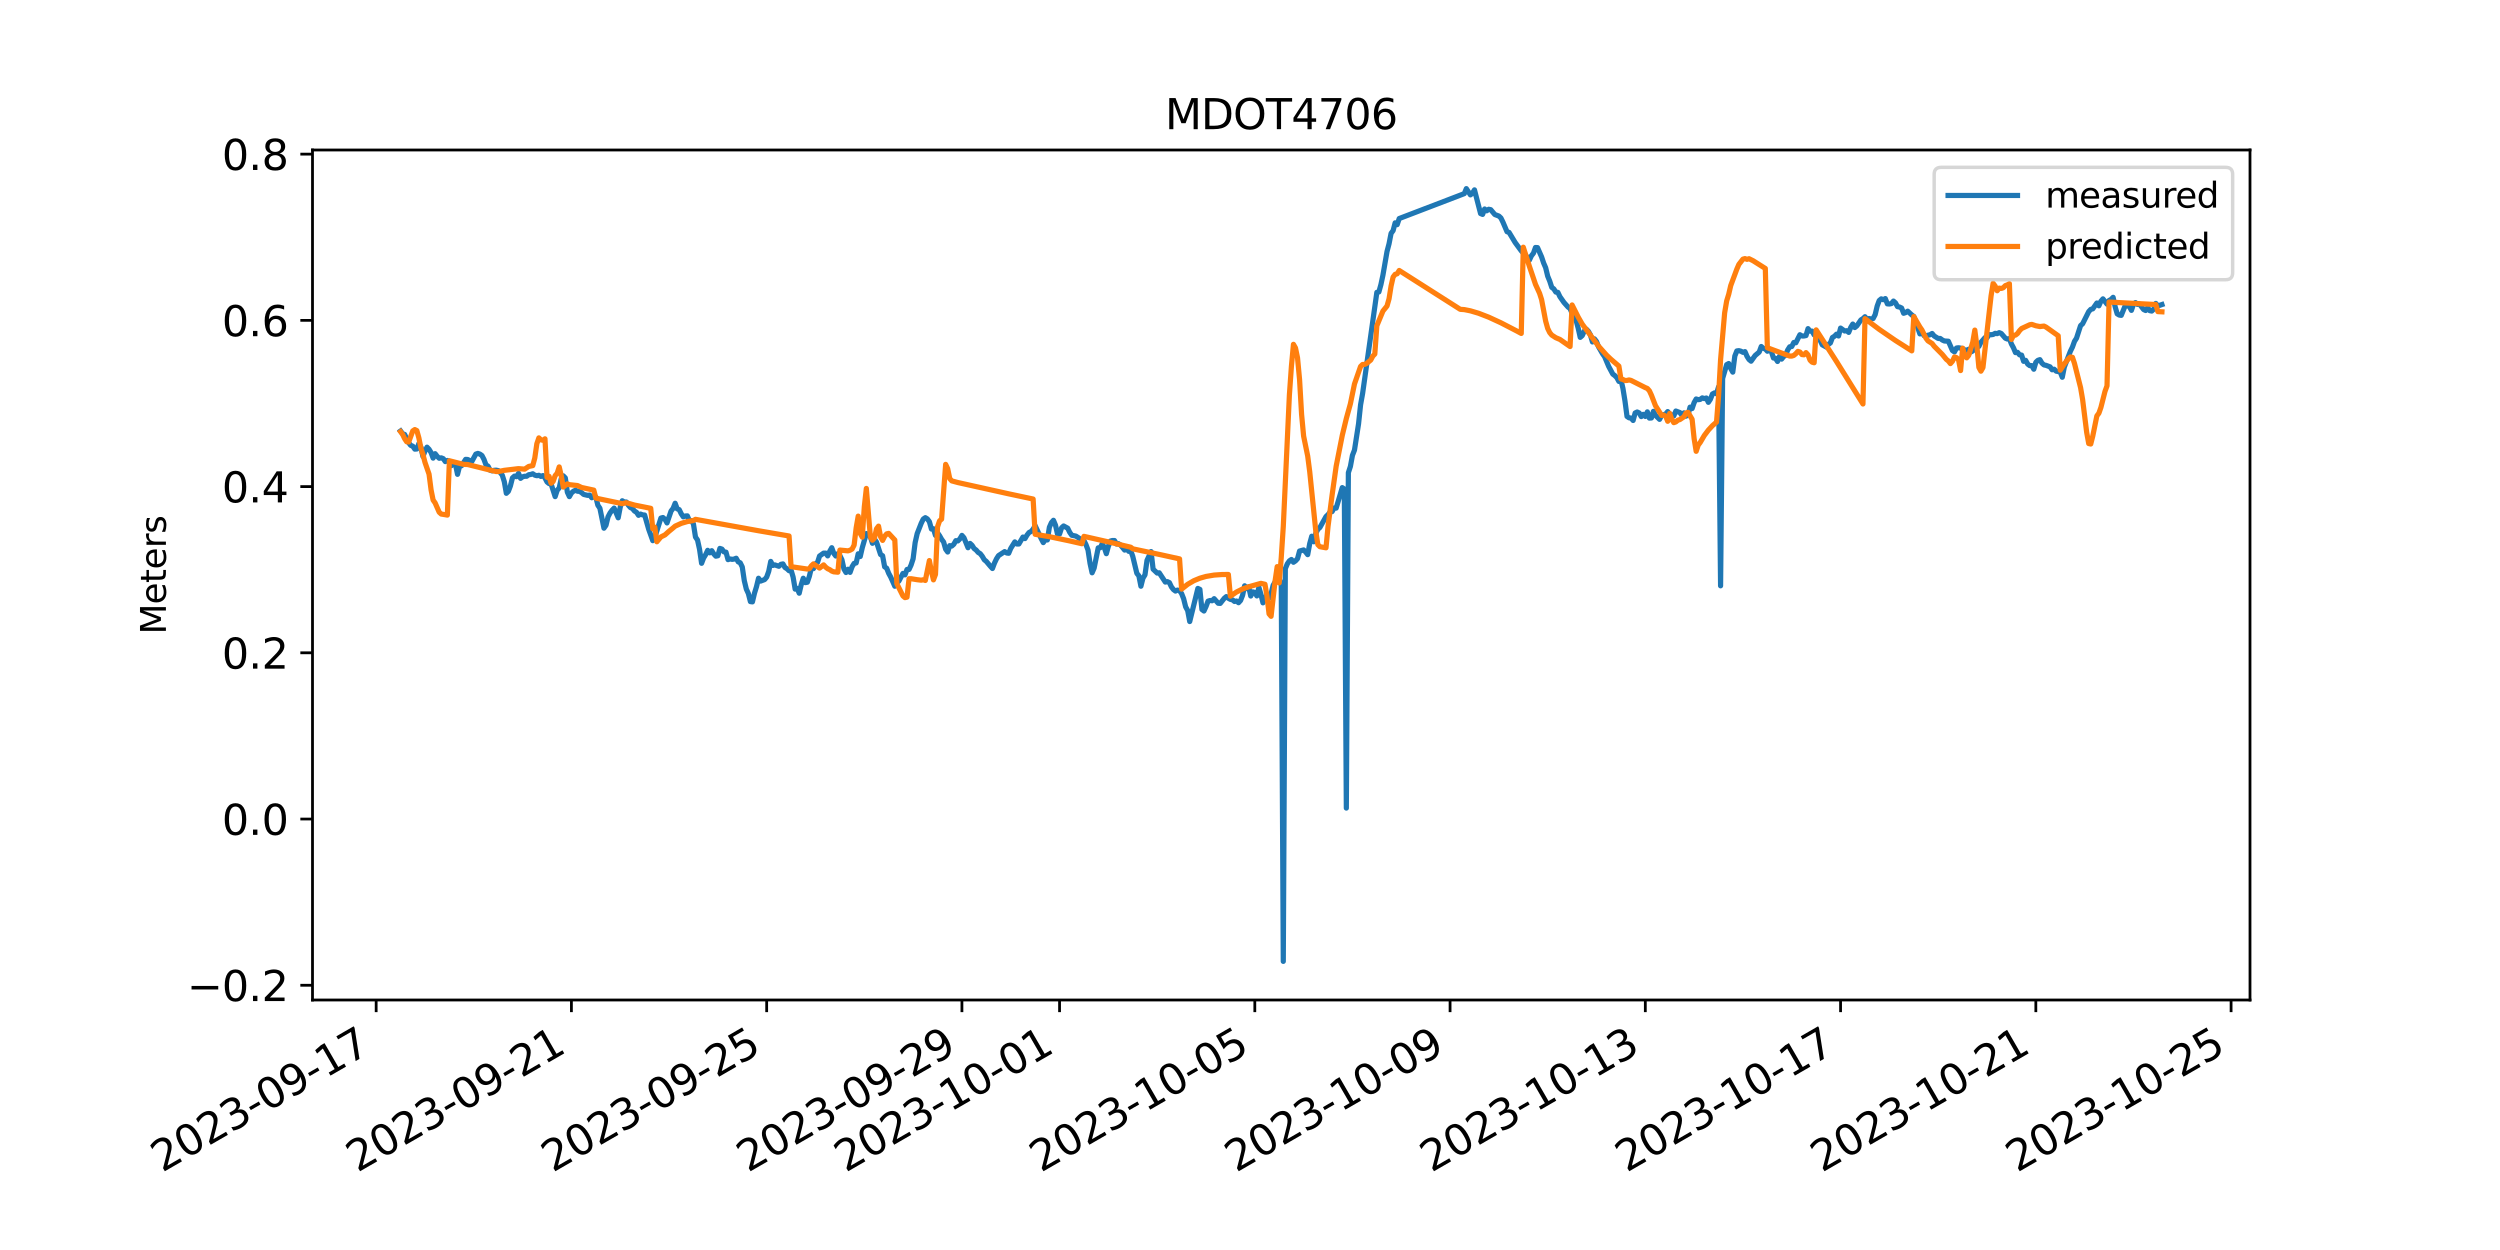 <?xml version="1.0" encoding="utf-8" standalone="no"?>
<!DOCTYPE svg PUBLIC "-//W3C//DTD SVG 1.1//EN"
  "http://www.w3.org/Graphics/SVG/1.1/DTD/svg11.dtd">
<svg xmlns:xlink="http://www.w3.org/1999/xlink" width="720pt" height="360pt" viewBox="0 0 720 360" xmlns="http://www.w3.org/2000/svg" version="1.1">
 <defs>
  <style type="text/css">*{stroke-linejoin: round; stroke-linecap: butt}</style>
 </defs>
 <g id="figure_1">
  <g id="patch_1">
   <path d="M 0 360 
L 720 360 
L 720 0 
L 0 0 
z
" style="fill: #ffffff"/>
  </g>
  <g id="axes_1">
   <g id="patch_2">
    <path d="M 90 288 
L 648 288 
L 648 43.2 
L 90 43.2 
z
" style="fill: #ffffff"/>
   </g>
   <g id="matplotlib.axis_1">
    <g id="xtick_1">
     <g id="line2d_1">
      <defs>
       <path id="m9608eb9ea2" d="M 0 0 
L 0 3.5 
" style="stroke: #000000; stroke-width: 0.8"/>
      </defs>
      <g>
       <use xlink:href="#m9608eb9ea2" x="108.334" y="288" style="stroke: #000000; stroke-width: 0.8"/>
      </g>
     </g>
     <g id="text_1">
      <!-- 2023-09-17 -->
      <g transform="translate(46.691 337.766) rotate(-30) scale(0.12 -0.12)">
       <defs>
        <path id="DejaVuSans-32" d="M 1228 531 
L 3431 531 
L 3431 0 
L 469 0 
L 469 531 
Q 828 903 1448 1529 
Q 2069 2156 2228 2338 
Q 2531 2678 2651 2914 
Q 2772 3150 2772 3378 
Q 2772 3750 2511 3984 
Q 2250 4219 1831 4219 
Q 1534 4219 1204 4116 
Q 875 4013 500 3803 
L 500 4441 
Q 881 4594 1212 4672 
Q 1544 4750 1819 4750 
Q 2544 4750 2975 4387 
Q 3406 4025 3406 3419 
Q 3406 3131 3298 2873 
Q 3191 2616 2906 2266 
Q 2828 2175 2409 1742 
Q 1991 1309 1228 531 
z
" transform="scale(0.016)"/>
        <path id="DejaVuSans-30" d="M 2034 4250 
Q 1547 4250 1301 3770 
Q 1056 3291 1056 2328 
Q 1056 1369 1301 889 
Q 1547 409 2034 409 
Q 2525 409 2770 889 
Q 3016 1369 3016 2328 
Q 3016 3291 2770 3770 
Q 2525 4250 2034 4250 
z
M 2034 4750 
Q 2819 4750 3233 4129 
Q 3647 3509 3647 2328 
Q 3647 1150 3233 529 
Q 2819 -91 2034 -91 
Q 1250 -91 836 529 
Q 422 1150 422 2328 
Q 422 3509 836 4129 
Q 1250 4750 2034 4750 
z
" transform="scale(0.016)"/>
        <path id="DejaVuSans-33" d="M 2597 2516 
Q 3050 2419 3304 2112 
Q 3559 1806 3559 1356 
Q 3559 666 3084 287 
Q 2609 -91 1734 -91 
Q 1441 -91 1130 -33 
Q 819 25 488 141 
L 488 750 
Q 750 597 1062 519 
Q 1375 441 1716 441 
Q 2309 441 2620 675 
Q 2931 909 2931 1356 
Q 2931 1769 2642 2001 
Q 2353 2234 1838 2234 
L 1294 2234 
L 1294 2753 
L 1863 2753 
Q 2328 2753 2575 2939 
Q 2822 3125 2822 3475 
Q 2822 3834 2567 4026 
Q 2313 4219 1838 4219 
Q 1578 4219 1281 4162 
Q 984 4106 628 3988 
L 628 4550 
Q 988 4650 1302 4700 
Q 1616 4750 1894 4750 
Q 2613 4750 3031 4423 
Q 3450 4097 3450 3541 
Q 3450 3153 3228 2886 
Q 3006 2619 2597 2516 
z
" transform="scale(0.016)"/>
        <path id="DejaVuSans-2d" d="M 313 2009 
L 1997 2009 
L 1997 1497 
L 313 1497 
L 313 2009 
z
" transform="scale(0.016)"/>
        <path id="DejaVuSans-39" d="M 703 97 
L 703 672 
Q 941 559 1184 500 
Q 1428 441 1663 441 
Q 2288 441 2617 861 
Q 2947 1281 2994 2138 
Q 2813 1869 2534 1725 
Q 2256 1581 1919 1581 
Q 1219 1581 811 2004 
Q 403 2428 403 3163 
Q 403 3881 828 4315 
Q 1253 4750 1959 4750 
Q 2769 4750 3195 4129 
Q 3622 3509 3622 2328 
Q 3622 1225 3098 567 
Q 2575 -91 1691 -91 
Q 1453 -91 1209 -44 
Q 966 3 703 97 
z
M 1959 2075 
Q 2384 2075 2632 2365 
Q 2881 2656 2881 3163 
Q 2881 3666 2632 3958 
Q 2384 4250 1959 4250 
Q 1534 4250 1286 3958 
Q 1038 3666 1038 3163 
Q 1038 2656 1286 2365 
Q 1534 2075 1959 2075 
z
" transform="scale(0.016)"/>
        <path id="DejaVuSans-31" d="M 794 531 
L 1825 531 
L 1825 4091 
L 703 3866 
L 703 4441 
L 1819 4666 
L 2450 4666 
L 2450 531 
L 3481 531 
L 3481 0 
L 794 0 
L 794 531 
z
" transform="scale(0.016)"/>
        <path id="DejaVuSans-37" d="M 525 4666 
L 3525 4666 
L 3525 4397 
L 1831 0 
L 1172 0 
L 2766 4134 
L 525 4134 
L 525 4666 
z
" transform="scale(0.016)"/>
       </defs>
       <use xlink:href="#DejaVuSans-32"/>
       <use xlink:href="#DejaVuSans-30" x="63.623"/>
       <use xlink:href="#DejaVuSans-32" x="127.246"/>
       <use xlink:href="#DejaVuSans-33" x="190.869"/>
       <use xlink:href="#DejaVuSans-2d" x="254.492"/>
       <use xlink:href="#DejaVuSans-30" x="290.576"/>
       <use xlink:href="#DejaVuSans-39" x="354.199"/>
       <use xlink:href="#DejaVuSans-2d" x="417.822"/>
       <use xlink:href="#DejaVuSans-31" x="453.906"/>
       <use xlink:href="#DejaVuSans-37" x="517.529"/>
      </g>
     </g>
    </g>
    <g id="xtick_2">
     <g id="line2d_2">
      <g>
       <use xlink:href="#m9608eb9ea2" x="164.568" y="288" style="stroke: #000000; stroke-width: 0.8"/>
      </g>
     </g>
     <g id="text_2">
      <!-- 2023-09-21 -->
      <g transform="translate(102.925 337.766) rotate(-30) scale(0.12 -0.12)">
       <use xlink:href="#DejaVuSans-32"/>
       <use xlink:href="#DejaVuSans-30" x="63.623"/>
       <use xlink:href="#DejaVuSans-32" x="127.246"/>
       <use xlink:href="#DejaVuSans-33" x="190.869"/>
       <use xlink:href="#DejaVuSans-2d" x="254.492"/>
       <use xlink:href="#DejaVuSans-30" x="290.576"/>
       <use xlink:href="#DejaVuSans-39" x="354.199"/>
       <use xlink:href="#DejaVuSans-2d" x="417.822"/>
       <use xlink:href="#DejaVuSans-32" x="453.906"/>
       <use xlink:href="#DejaVuSans-31" x="517.529"/>
      </g>
     </g>
    </g>
    <g id="xtick_3">
     <g id="line2d_3">
      <g>
       <use xlink:href="#m9608eb9ea2" x="220.801" y="288" style="stroke: #000000; stroke-width: 0.8"/>
      </g>
     </g>
     <g id="text_3">
      <!-- 2023-09-25 -->
      <g transform="translate(159.158 337.766) rotate(-30) scale(0.12 -0.12)">
       <defs>
        <path id="DejaVuSans-35" d="M 691 4666 
L 3169 4666 
L 3169 4134 
L 1269 4134 
L 1269 2991 
Q 1406 3038 1543 3061 
Q 1681 3084 1819 3084 
Q 2600 3084 3056 2656 
Q 3513 2228 3513 1497 
Q 3513 744 3044 326 
Q 2575 -91 1722 -91 
Q 1428 -91 1123 -41 
Q 819 9 494 109 
L 494 744 
Q 775 591 1075 516 
Q 1375 441 1709 441 
Q 2250 441 2565 725 
Q 2881 1009 2881 1497 
Q 2881 1984 2565 2268 
Q 2250 2553 1709 2553 
Q 1456 2553 1204 2497 
Q 953 2441 691 2322 
L 691 4666 
z
" transform="scale(0.016)"/>
       </defs>
       <use xlink:href="#DejaVuSans-32"/>
       <use xlink:href="#DejaVuSans-30" x="63.623"/>
       <use xlink:href="#DejaVuSans-32" x="127.246"/>
       <use xlink:href="#DejaVuSans-33" x="190.869"/>
       <use xlink:href="#DejaVuSans-2d" x="254.492"/>
       <use xlink:href="#DejaVuSans-30" x="290.576"/>
       <use xlink:href="#DejaVuSans-39" x="354.199"/>
       <use xlink:href="#DejaVuSans-2d" x="417.822"/>
       <use xlink:href="#DejaVuSans-32" x="453.906"/>
       <use xlink:href="#DejaVuSans-35" x="517.529"/>
      </g>
     </g>
    </g>
    <g id="xtick_4">
     <g id="line2d_4">
      <g>
       <use xlink:href="#m9608eb9ea2" x="277.035" y="288" style="stroke: #000000; stroke-width: 0.8"/>
      </g>
     </g>
     <g id="text_4">
      <!-- 2023-09-29 -->
      <g transform="translate(215.392 337.766) rotate(-30) scale(0.12 -0.12)">
       <use xlink:href="#DejaVuSans-32"/>
       <use xlink:href="#DejaVuSans-30" x="63.623"/>
       <use xlink:href="#DejaVuSans-32" x="127.246"/>
       <use xlink:href="#DejaVuSans-33" x="190.869"/>
       <use xlink:href="#DejaVuSans-2d" x="254.492"/>
       <use xlink:href="#DejaVuSans-30" x="290.576"/>
       <use xlink:href="#DejaVuSans-39" x="354.199"/>
       <use xlink:href="#DejaVuSans-2d" x="417.822"/>
       <use xlink:href="#DejaVuSans-32" x="453.906"/>
       <use xlink:href="#DejaVuSans-39" x="517.529"/>
      </g>
     </g>
    </g>
    <g id="xtick_5">
     <g id="line2d_5">
      <g>
       <use xlink:href="#m9608eb9ea2" x="305.152" y="288" style="stroke: #000000; stroke-width: 0.8"/>
      </g>
     </g>
     <g id="text_5">
      <!-- 2023-10-01 -->
      <g transform="translate(243.508 337.766) rotate(-30) scale(0.12 -0.12)">
       <use xlink:href="#DejaVuSans-32"/>
       <use xlink:href="#DejaVuSans-30" x="63.623"/>
       <use xlink:href="#DejaVuSans-32" x="127.246"/>
       <use xlink:href="#DejaVuSans-33" x="190.869"/>
       <use xlink:href="#DejaVuSans-2d" x="254.492"/>
       <use xlink:href="#DejaVuSans-31" x="290.576"/>
       <use xlink:href="#DejaVuSans-30" x="354.199"/>
       <use xlink:href="#DejaVuSans-2d" x="417.822"/>
       <use xlink:href="#DejaVuSans-30" x="453.906"/>
       <use xlink:href="#DejaVuSans-31" x="517.529"/>
      </g>
     </g>
    </g>
    <g id="xtick_6">
     <g id="line2d_6">
      <g>
       <use xlink:href="#m9608eb9ea2" x="361.385" y="288" style="stroke: #000000; stroke-width: 0.8"/>
      </g>
     </g>
     <g id="text_6">
      <!-- 2023-10-05 -->
      <g transform="translate(299.742 337.766) rotate(-30) scale(0.12 -0.12)">
       <use xlink:href="#DejaVuSans-32"/>
       <use xlink:href="#DejaVuSans-30" x="63.623"/>
       <use xlink:href="#DejaVuSans-32" x="127.246"/>
       <use xlink:href="#DejaVuSans-33" x="190.869"/>
       <use xlink:href="#DejaVuSans-2d" x="254.492"/>
       <use xlink:href="#DejaVuSans-31" x="290.576"/>
       <use xlink:href="#DejaVuSans-30" x="354.199"/>
       <use xlink:href="#DejaVuSans-2d" x="417.822"/>
       <use xlink:href="#DejaVuSans-30" x="453.906"/>
       <use xlink:href="#DejaVuSans-35" x="517.529"/>
      </g>
     </g>
    </g>
    <g id="xtick_7">
     <g id="line2d_7">
      <g>
       <use xlink:href="#m9608eb9ea2" x="417.619" y="288" style="stroke: #000000; stroke-width: 0.8"/>
      </g>
     </g>
     <g id="text_7">
      <!-- 2023-10-09 -->
      <g transform="translate(355.975 337.766) rotate(-30) scale(0.12 -0.12)">
       <use xlink:href="#DejaVuSans-32"/>
       <use xlink:href="#DejaVuSans-30" x="63.623"/>
       <use xlink:href="#DejaVuSans-32" x="127.246"/>
       <use xlink:href="#DejaVuSans-33" x="190.869"/>
       <use xlink:href="#DejaVuSans-2d" x="254.492"/>
       <use xlink:href="#DejaVuSans-31" x="290.576"/>
       <use xlink:href="#DejaVuSans-30" x="354.199"/>
       <use xlink:href="#DejaVuSans-2d" x="417.822"/>
       <use xlink:href="#DejaVuSans-30" x="453.906"/>
       <use xlink:href="#DejaVuSans-39" x="517.529"/>
      </g>
     </g>
    </g>
    <g id="xtick_8">
     <g id="line2d_8">
      <g>
       <use xlink:href="#m9608eb9ea2" x="473.852" y="288" style="stroke: #000000; stroke-width: 0.8"/>
      </g>
     </g>
     <g id="text_8">
      <!-- 2023-10-13 -->
      <g transform="translate(412.209 337.766) rotate(-30) scale(0.12 -0.12)">
       <use xlink:href="#DejaVuSans-32"/>
       <use xlink:href="#DejaVuSans-30" x="63.623"/>
       <use xlink:href="#DejaVuSans-32" x="127.246"/>
       <use xlink:href="#DejaVuSans-33" x="190.869"/>
       <use xlink:href="#DejaVuSans-2d" x="254.492"/>
       <use xlink:href="#DejaVuSans-31" x="290.576"/>
       <use xlink:href="#DejaVuSans-30" x="354.199"/>
       <use xlink:href="#DejaVuSans-2d" x="417.822"/>
       <use xlink:href="#DejaVuSans-31" x="453.906"/>
       <use xlink:href="#DejaVuSans-33" x="517.529"/>
      </g>
     </g>
    </g>
    <g id="xtick_9">
     <g id="line2d_9">
      <g>
       <use xlink:href="#m9608eb9ea2" x="530.085" y="288" style="stroke: #000000; stroke-width: 0.8"/>
      </g>
     </g>
     <g id="text_9">
      <!-- 2023-10-17 -->
      <g transform="translate(468.442 337.766) rotate(-30) scale(0.12 -0.12)">
       <use xlink:href="#DejaVuSans-32"/>
       <use xlink:href="#DejaVuSans-30" x="63.623"/>
       <use xlink:href="#DejaVuSans-32" x="127.246"/>
       <use xlink:href="#DejaVuSans-33" x="190.869"/>
       <use xlink:href="#DejaVuSans-2d" x="254.492"/>
       <use xlink:href="#DejaVuSans-31" x="290.576"/>
       <use xlink:href="#DejaVuSans-30" x="354.199"/>
       <use xlink:href="#DejaVuSans-2d" x="417.822"/>
       <use xlink:href="#DejaVuSans-31" x="453.906"/>
       <use xlink:href="#DejaVuSans-37" x="517.529"/>
      </g>
     </g>
    </g>
    <g id="xtick_10">
     <g id="line2d_10">
      <g>
       <use xlink:href="#m9608eb9ea2" x="586.319" y="288" style="stroke: #000000; stroke-width: 0.8"/>
      </g>
     </g>
     <g id="text_10">
      <!-- 2023-10-21 -->
      <g transform="translate(524.676 337.766) rotate(-30) scale(0.12 -0.12)">
       <use xlink:href="#DejaVuSans-32"/>
       <use xlink:href="#DejaVuSans-30" x="63.623"/>
       <use xlink:href="#DejaVuSans-32" x="127.246"/>
       <use xlink:href="#DejaVuSans-33" x="190.869"/>
       <use xlink:href="#DejaVuSans-2d" x="254.492"/>
       <use xlink:href="#DejaVuSans-31" x="290.576"/>
       <use xlink:href="#DejaVuSans-30" x="354.199"/>
       <use xlink:href="#DejaVuSans-2d" x="417.822"/>
       <use xlink:href="#DejaVuSans-32" x="453.906"/>
       <use xlink:href="#DejaVuSans-31" x="517.529"/>
      </g>
     </g>
    </g>
    <g id="xtick_11">
     <g id="line2d_11">
      <g>
       <use xlink:href="#m9608eb9ea2" x="642.552" y="288" style="stroke: #000000; stroke-width: 0.8"/>
      </g>
     </g>
     <g id="text_11">
      <!-- 2023-10-25 -->
      <g transform="translate(580.909 337.766) rotate(-30) scale(0.12 -0.12)">
       <use xlink:href="#DejaVuSans-32"/>
       <use xlink:href="#DejaVuSans-30" x="63.623"/>
       <use xlink:href="#DejaVuSans-32" x="127.246"/>
       <use xlink:href="#DejaVuSans-33" x="190.869"/>
       <use xlink:href="#DejaVuSans-2d" x="254.492"/>
       <use xlink:href="#DejaVuSans-31" x="290.576"/>
       <use xlink:href="#DejaVuSans-30" x="354.199"/>
       <use xlink:href="#DejaVuSans-2d" x="417.822"/>
       <use xlink:href="#DejaVuSans-32" x="453.906"/>
       <use xlink:href="#DejaVuSans-35" x="517.529"/>
      </g>
     </g>
    </g>
   </g>
   <g id="matplotlib.axis_2">
    <g id="ytick_1">
     <g id="line2d_12">
      <defs>
       <path id="m3e5da9b22f" d="M 0 0 
L -3.5 0 
" style="stroke: #000000; stroke-width: 0.8"/>
      </defs>
      <g>
       <use xlink:href="#m3e5da9b22f" x="90" y="283.753" style="stroke: #000000; stroke-width: 0.8"/>
      </g>
     </g>
     <g id="text_12">
      <!-- −0.2 -->
      <g transform="translate(53.861 288.312) scale(0.12 -0.12)">
       <defs>
        <path id="DejaVuSans-2212" d="M 678 2272 
L 4684 2272 
L 4684 1741 
L 678 1741 
L 678 2272 
z
" transform="scale(0.016)"/>
        <path id="DejaVuSans-2e" d="M 684 794 
L 1344 794 
L 1344 0 
L 684 0 
L 684 794 
z
" transform="scale(0.016)"/>
       </defs>
       <use xlink:href="#DejaVuSans-2212"/>
       <use xlink:href="#DejaVuSans-30" x="83.789"/>
       <use xlink:href="#DejaVuSans-2e" x="147.412"/>
       <use xlink:href="#DejaVuSans-32" x="179.199"/>
      </g>
     </g>
    </g>
    <g id="ytick_2">
     <g id="line2d_13">
      <g>
       <use xlink:href="#m3e5da9b22f" x="90" y="235.881" style="stroke: #000000; stroke-width: 0.8"/>
      </g>
     </g>
     <g id="text_13">
      <!-- 0.0 -->
      <g transform="translate(63.916 240.44) scale(0.12 -0.12)">
       <use xlink:href="#DejaVuSans-30"/>
       <use xlink:href="#DejaVuSans-2e" x="63.623"/>
       <use xlink:href="#DejaVuSans-30" x="95.41"/>
      </g>
     </g>
    </g>
    <g id="ytick_3">
     <g id="line2d_14">
      <g>
       <use xlink:href="#m3e5da9b22f" x="90" y="188.01" style="stroke: #000000; stroke-width: 0.8"/>
      </g>
     </g>
     <g id="text_14">
      <!-- 0.2 -->
      <g transform="translate(63.916 192.569) scale(0.12 -0.12)">
       <use xlink:href="#DejaVuSans-30"/>
       <use xlink:href="#DejaVuSans-2e" x="63.623"/>
       <use xlink:href="#DejaVuSans-32" x="95.41"/>
      </g>
     </g>
    </g>
    <g id="ytick_4">
     <g id="line2d_15">
      <g>
       <use xlink:href="#m3e5da9b22f" x="90" y="140.138" style="stroke: #000000; stroke-width: 0.8"/>
      </g>
     </g>
     <g id="text_15">
      <!-- 0.4 -->
      <g transform="translate(63.916 144.697) scale(0.12 -0.12)">
       <defs>
        <path id="DejaVuSans-34" d="M 2419 4116 
L 825 1625 
L 2419 1625 
L 2419 4116 
z
M 2253 4666 
L 3047 4666 
L 3047 1625 
L 3713 1625 
L 3713 1100 
L 3047 1100 
L 3047 0 
L 2419 0 
L 2419 1100 
L 313 1100 
L 313 1709 
L 2253 4666 
z
" transform="scale(0.016)"/>
       </defs>
       <use xlink:href="#DejaVuSans-30"/>
       <use xlink:href="#DejaVuSans-2e" x="63.623"/>
       <use xlink:href="#DejaVuSans-34" x="95.41"/>
      </g>
     </g>
    </g>
    <g id="ytick_5">
     <g id="line2d_16">
      <g>
       <use xlink:href="#m3e5da9b22f" x="90" y="92.267" style="stroke: #000000; stroke-width: 0.8"/>
      </g>
     </g>
     <g id="text_16">
      <!-- 0.6 -->
      <g transform="translate(63.916 96.826) scale(0.12 -0.12)">
       <defs>
        <path id="DejaVuSans-36" d="M 2113 2584 
Q 1688 2584 1439 2293 
Q 1191 2003 1191 1497 
Q 1191 994 1439 701 
Q 1688 409 2113 409 
Q 2538 409 2786 701 
Q 3034 994 3034 1497 
Q 3034 2003 2786 2293 
Q 2538 2584 2113 2584 
z
M 3366 4563 
L 3366 3988 
Q 3128 4100 2886 4159 
Q 2644 4219 2406 4219 
Q 1781 4219 1451 3797 
Q 1122 3375 1075 2522 
Q 1259 2794 1537 2939 
Q 1816 3084 2150 3084 
Q 2853 3084 3261 2657 
Q 3669 2231 3669 1497 
Q 3669 778 3244 343 
Q 2819 -91 2113 -91 
Q 1303 -91 875 529 
Q 447 1150 447 2328 
Q 447 3434 972 4092 
Q 1497 4750 2381 4750 
Q 2619 4750 2861 4703 
Q 3103 4656 3366 4563 
z
" transform="scale(0.016)"/>
       </defs>
       <use xlink:href="#DejaVuSans-30"/>
       <use xlink:href="#DejaVuSans-2e" x="63.623"/>
       <use xlink:href="#DejaVuSans-36" x="95.41"/>
      </g>
     </g>
    </g>
    <g id="ytick_6">
     <g id="line2d_17">
      <g>
       <use xlink:href="#m3e5da9b22f" x="90" y="44.395" style="stroke: #000000; stroke-width: 0.8"/>
      </g>
     </g>
     <g id="text_17">
      <!-- 0.8 -->
      <g transform="translate(63.916 48.954) scale(0.12 -0.12)">
       <defs>
        <path id="DejaVuSans-38" d="M 2034 2216 
Q 1584 2216 1326 1975 
Q 1069 1734 1069 1313 
Q 1069 891 1326 650 
Q 1584 409 2034 409 
Q 2484 409 2743 651 
Q 3003 894 3003 1313 
Q 3003 1734 2745 1975 
Q 2488 2216 2034 2216 
z
M 1403 2484 
Q 997 2584 770 2862 
Q 544 3141 544 3541 
Q 544 4100 942 4425 
Q 1341 4750 2034 4750 
Q 2731 4750 3128 4425 
Q 3525 4100 3525 3541 
Q 3525 3141 3298 2862 
Q 3072 2584 2669 2484 
Q 3125 2378 3379 2068 
Q 3634 1759 3634 1313 
Q 3634 634 3220 271 
Q 2806 -91 2034 -91 
Q 1263 -91 848 271 
Q 434 634 434 1313 
Q 434 1759 690 2068 
Q 947 2378 1403 2484 
z
M 1172 3481 
Q 1172 3119 1398 2916 
Q 1625 2713 2034 2713 
Q 2441 2713 2670 2916 
Q 2900 3119 2900 3481 
Q 2900 3844 2670 4047 
Q 2441 4250 2034 4250 
Q 1625 4250 1398 4047 
Q 1172 3844 1172 3481 
z
" transform="scale(0.016)"/>
       </defs>
       <use xlink:href="#DejaVuSans-30"/>
       <use xlink:href="#DejaVuSans-2e" x="63.623"/>
       <use xlink:href="#DejaVuSans-38" x="95.41"/>
      </g>
     </g>
    </g>
    <g id="text_18">
     <!-- Meters -->
     <g transform="translate(47.781 182.688) rotate(-90) scale(0.1 -0.1)">
      <defs>
       <path id="DejaVuSans-4d" d="M 628 4666 
L 1569 4666 
L 2759 1491 
L 3956 4666 
L 4897 4666 
L 4897 0 
L 4281 0 
L 4281 4097 
L 3078 897 
L 2444 897 
L 1241 4097 
L 1241 0 
L 628 0 
L 628 4666 
z
" transform="scale(0.016)"/>
       <path id="DejaVuSans-65" d="M 3597 1894 
L 3597 1613 
L 953 1613 
Q 991 1019 1311 708 
Q 1631 397 2203 397 
Q 2534 397 2845 478 
Q 3156 559 3463 722 
L 3463 178 
Q 3153 47 2828 -22 
Q 2503 -91 2169 -91 
Q 1331 -91 842 396 
Q 353 884 353 1716 
Q 353 2575 817 3079 
Q 1281 3584 2069 3584 
Q 2775 3584 3186 3129 
Q 3597 2675 3597 1894 
z
M 3022 2063 
Q 3016 2534 2758 2815 
Q 2500 3097 2075 3097 
Q 1594 3097 1305 2825 
Q 1016 2553 972 2059 
L 3022 2063 
z
" transform="scale(0.016)"/>
       <path id="DejaVuSans-74" d="M 1172 4494 
L 1172 3500 
L 2356 3500 
L 2356 3053 
L 1172 3053 
L 1172 1153 
Q 1172 725 1289 603 
Q 1406 481 1766 481 
L 2356 481 
L 2356 0 
L 1766 0 
Q 1100 0 847 248 
Q 594 497 594 1153 
L 594 3053 
L 172 3053 
L 172 3500 
L 594 3500 
L 594 4494 
L 1172 4494 
z
" transform="scale(0.016)"/>
       <path id="DejaVuSans-72" d="M 2631 2963 
Q 2534 3019 2420 3045 
Q 2306 3072 2169 3072 
Q 1681 3072 1420 2755 
Q 1159 2438 1159 1844 
L 1159 0 
L 581 0 
L 581 3500 
L 1159 3500 
L 1159 2956 
Q 1341 3275 1631 3429 
Q 1922 3584 2338 3584 
Q 2397 3584 2469 3576 
Q 2541 3569 2628 3553 
L 2631 2963 
z
" transform="scale(0.016)"/>
       <path id="DejaVuSans-73" d="M 2834 3397 
L 2834 2853 
Q 2591 2978 2328 3040 
Q 2066 3103 1784 3103 
Q 1356 3103 1142 2972 
Q 928 2841 928 2578 
Q 928 2378 1081 2264 
Q 1234 2150 1697 2047 
L 1894 2003 
Q 2506 1872 2764 1633 
Q 3022 1394 3022 966 
Q 3022 478 2636 193 
Q 2250 -91 1575 -91 
Q 1294 -91 989 -36 
Q 684 19 347 128 
L 347 722 
Q 666 556 975 473 
Q 1284 391 1588 391 
Q 1994 391 2212 530 
Q 2431 669 2431 922 
Q 2431 1156 2273 1281 
Q 2116 1406 1581 1522 
L 1381 1569 
Q 847 1681 609 1914 
Q 372 2147 372 2553 
Q 372 3047 722 3315 
Q 1072 3584 1716 3584 
Q 2034 3584 2315 3537 
Q 2597 3491 2834 3397 
z
" transform="scale(0.016)"/>
      </defs>
      <use xlink:href="#DejaVuSans-4d"/>
      <use xlink:href="#DejaVuSans-65" x="86.279"/>
      <use xlink:href="#DejaVuSans-74" x="147.803"/>
      <use xlink:href="#DejaVuSans-65" x="187.012"/>
      <use xlink:href="#DejaVuSans-72" x="248.535"/>
      <use xlink:href="#DejaVuSans-73" x="289.648"/>
     </g>
    </g>
   </g>
   <g id="line2d_18">
    <path d="M 115.364 124.122 
L 115.949 124.92 
L 116.535 125.119 
L 117.707 127.512 
L 118.292 128.27 
L 118.878 128.509 
L 119.464 129.347 
L 120.05 129.307 
L 120.636 127.751 
L 121.221 128.788 
L 121.807 131.46 
L 122.393 129.905 
L 122.979 128.788 
L 123.564 129.387 
L 124.15 130.344 
L 124.736 131.939 
L 125.322 130.663 
L 125.907 131.421 
L 126.493 131.979 
L 127.079 131.859 
L 127.665 132.099 
L 128.25 132.936 
L 128.836 132.617 
L 129.422 132.896 
L 130.008 134.093 
L 130.594 133.335 
L 131.179 133.734 
L 131.765 136.605 
L 132.351 134.292 
L 132.937 134.133 
L 134.108 132.298 
L 134.694 132.338 
L 135.865 132.936 
L 137.037 130.782 
L 137.623 130.583 
L 138.208 130.782 
L 138.794 131.181 
L 139.38 132.298 
L 139.966 133.893 
L 140.552 134.252 
L 141.137 135.409 
L 141.723 135.608 
L 142.309 135.449 
L 142.895 135.409 
L 143.48 135.528 
L 144.066 136.087 
L 144.652 136.845 
L 145.238 138.719 
L 145.823 142.069 
L 146.409 141.511 
L 146.995 139.955 
L 147.581 137.642 
L 148.166 137.124 
L 148.752 137.283 
L 149.338 136.326 
L 149.924 137.762 
L 150.51 137.323 
L 151.095 137.164 
L 151.681 137.164 
L 152.267 136.725 
L 152.853 136.645 
L 153.438 136.446 
L 154.024 136.845 
L 154.61 137.004 
L 155.196 136.884 
L 155.781 137.204 
L 156.367 136.964 
L 156.953 137.642 
L 157.539 138.799 
L 158.125 139.277 
L 158.71 139.357 
L 159.882 143.026 
L 160.468 141.216 
L 161.053 140.514 
L 161.639 137.818 
L 162.225 137.044 
L 162.811 137.642 
L 163.396 141.75 
L 163.982 143.026 
L 164.568 141.989 
L 165.154 141.471 
L 165.739 141.192 
L 166.325 141.471 
L 166.911 141.511 
L 167.497 141.87 
L 168.083 142.388 
L 169.254 142.667 
L 169.84 142.588 
L 170.426 143.345 
L 171.011 142.947 
L 171.597 143.146 
L 172.183 145.499 
L 172.769 146.377 
L 173.94 152.12 
L 174.526 151.282 
L 175.112 148.849 
L 175.697 147.733 
L 176.283 146.935 
L 176.869 146.337 
L 178.041 149.128 
L 178.626 146.057 
L 179.212 144.223 
L 179.798 144.582 
L 180.384 144.582 
L 180.969 145.499 
L 181.555 146.177 
L 182.141 146.456 
L 182.727 147.174 
L 183.312 147.533 
L 183.898 148.411 
L 184.484 148.052 
L 185.07 148.291 
L 185.655 148.331 
L 186.827 152.439 
L 187.999 155.709 
L 188.584 154.772 
L 190.342 149.208 
L 190.927 149.049 
L 191.513 149.567 
L 192.099 150.604 
L 193.27 147.174 
L 193.856 146.416 
L 194.442 144.941 
L 195.028 146.536 
L 195.613 146.775 
L 196.199 147.972 
L 196.785 148.849 
L 197.371 148.61 
L 197.957 148.57 
L 198.542 149.966 
L 199.128 149.926 
L 199.714 150.923 
L 200.3 154.664 
L 200.885 155.526 
L 201.471 158.206 
L 202.057 162.226 
L 202.643 160.694 
L 203.228 159.737 
L 203.814 158.493 
L 204.4 159.211 
L 204.986 158.601 
L 205.571 159.538 
L 206.157 160.176 
L 206.743 160.056 
L 207.329 157.943 
L 207.915 158.142 
L 208.5 158.94 
L 209.086 159.019 
L 209.672 161.173 
L 210.258 160.974 
L 210.843 161.093 
L 211.429 161.013 
L 212.015 160.774 
L 212.601 161.811 
L 213.186 162.09 
L 213.772 163.287 
L 214.358 167.235 
L 214.944 169.668 
L 215.529 170.944 
L 216.115 173.257 
L 216.701 173.337 
L 217.287 170.865 
L 217.873 168.95 
L 218.458 166.533 
L 219.044 167.355 
L 220.216 166.916 
L 220.801 166.198 
L 221.387 164.563 
L 221.973 161.691 
L 222.559 162.848 
L 223.144 162.689 
L 224.316 163.087 
L 224.902 162.529 
L 225.488 162.409 
L 226.073 163.446 
L 226.659 163.805 
L 227.245 164.364 
L 227.831 164.204 
L 228.416 166.198 
L 229.002 169.668 
L 229.588 169.453 
L 230.174 170.841 
L 230.759 168.352 
L 231.345 166.533 
L 231.931 167.794 
L 232.517 167.682 
L 233.102 165.959 
L 233.688 163.486 
L 234.274 163.765 
L 234.86 162.409 
L 235.446 161.971 
L 236.031 160.136 
L 237.203 159.299 
L 237.789 159.299 
L 238.374 160.096 
L 238.96 158.78 
L 239.546 157.743 
L 240.132 159.378 
L 240.717 160.136 
L 241.303 159.458 
L 241.889 160.016 
L 242.475 161.213 
L 243.06 163.885 
L 243.646 164.882 
L 244.232 163.949 
L 244.818 164.842 
L 245.404 163.207 
L 245.989 162.25 
L 246.575 162.13 
L 247.161 159.498 
L 247.747 160.276 
L 248.332 157.743 
L 249.504 153.675 
L 250.09 153.795 
L 250.675 154.592 
L 251.261 156.467 
L 251.847 155.27 
L 252.433 156.108 
L 253.604 159.697 
L 254.19 160.056 
L 254.776 163.247 
L 255.362 163.646 
L 255.947 165.121 
L 256.533 166.198 
L 257.705 168.83 
L 258.29 167.825 
L 258.876 167.355 
L 260.048 165.145 
L 260.633 165.56 
L 261.219 164.005 
L 261.805 163.997 
L 262.391 162.728 
L 262.976 160.934 
L 263.562 156.267 
L 264.148 153.675 
L 265.32 150.684 
L 265.905 149.487 
L 266.491 149.089 
L 267.077 149.448 
L 267.663 150.245 
L 268.248 152.359 
L 268.834 152.279 
L 269.42 154.194 
L 270.006 153.436 
L 270.591 154.273 
L 271.177 155.31 
L 271.763 156.108 
L 272.349 158.182 
L 272.934 158.979 
L 273.52 157.145 
L 274.106 157.265 
L 274.692 156.746 
L 275.278 155.709 
L 275.863 155.789 
L 276.449 155.191 
L 277.035 154.194 
L 277.621 154.872 
L 278.792 157.743 
L 279.378 156.507 
L 279.964 157.065 
L 280.549 157.982 
L 281.135 158.421 
L 281.721 159.099 
L 282.307 159.458 
L 282.893 160.216 
L 283.478 161.213 
L 284.064 161.691 
L 285.236 163.087 
L 285.821 163.726 
L 286.407 162.17 
L 286.993 160.934 
L 287.579 160.016 
L 289.336 158.86 
L 289.922 159.259 
L 290.507 159.338 
L 291.093 157.943 
L 292.265 156.068 
L 292.851 156.666 
L 293.436 156.666 
L 294.608 154.672 
L 295.194 155.111 
L 295.779 154.114 
L 296.365 153.356 
L 296.951 153.077 
L 297.537 152.399 
L 298.122 151.402 
L 299.88 155.151 
L 300.465 156.267 
L 301.051 155.43 
L 301.637 155.51 
L 302.223 151.84 
L 302.809 150.524 
L 303.394 149.846 
L 303.98 151.242 
L 304.566 153.874 
L 305.152 153.795 
L 305.737 152 
L 306.323 151.482 
L 307.495 152.12 
L 308.08 153.316 
L 308.666 154.154 
L 309.838 154.393 
L 311.595 155.51 
L 312.181 155.669 
L 312.767 156.866 
L 313.352 158.421 
L 313.938 162.29 
L 314.524 164.962 
L 315.11 163.606 
L 316.281 157.783 
L 316.867 157.743 
L 317.453 156.587 
L 318.038 157.703 
L 318.624 159.458 
L 319.21 157.344 
L 319.796 155.829 
L 320.381 155.669 
L 320.967 155.669 
L 321.553 156.666 
L 322.139 156.587 
L 322.725 156.985 
L 323.896 158.421 
L 324.482 158.022 
L 325.068 158.78 
L 325.653 158.581 
L 326.239 160.256 
L 327.411 165.121 
L 327.996 165.839 
L 328.582 168.83 
L 329.168 166.517 
L 329.754 165.56 
L 330.339 161.372 
L 331.511 158.86 
L 332.097 163.925 
L 333.268 165.042 
L 333.854 164.962 
L 335.611 167.634 
L 336.197 167.514 
L 336.783 167.794 
L 337.369 169.03 
L 337.954 169.788 
L 338.54 170.226 
L 339.126 169.947 
L 339.712 170.107 
L 340.298 170.944 
L 340.883 172.42 
L 341.469 174.773 
L 342.055 175.85 
L 342.641 179.001 
L 344.984 169.469 
L 345.569 169.748 
L 346.155 175.531 
L 346.741 175.97 
L 347.327 174.693 
L 347.912 173.138 
L 348.498 172.938 
L 349.084 173.018 
L 349.67 172.42 
L 350.841 173.736 
L 351.427 173.776 
L 352.599 172.3 
L 353.184 171.822 
L 353.77 172.3 
L 354.356 172.619 
L 354.942 172.739 
L 355.527 173.218 
L 356.113 173.098 
L 356.699 173.577 
L 357.285 172.938 
L 357.87 171.423 
L 358.456 168.711 
L 359.042 169.509 
L 359.628 169.03 
L 360.214 171.654 
L 360.799 170.466 
L 361.385 170.625 
L 361.971 171.622 
L 362.557 169.15 
L 363.142 171.144 
L 363.728 173.616 
L 364.314 172.26 
L 364.9 171.263 
L 365.485 172.26 
L 366.071 170.984 
L 366.657 168.591 
L 367.828 166.557 
L 368.414 166.677 
L 369 168.312 
L 369.586 276.873 
L 370.172 163.765 
L 370.757 162.37 
L 371.343 161.532 
L 371.929 161.133 
L 372.515 161.931 
L 373.1 161.532 
L 373.686 160.894 
L 374.272 158.7 
L 375.443 158.381 
L 376.029 158.979 
L 376.615 159.737 
L 377.201 156.547 
L 377.786 154.433 
L 378.372 156.028 
L 378.958 153.635 
L 379.544 152.439 
L 380.13 151.92 
L 381.887 148.77 
L 382.473 148.211 
L 383.058 147.493 
L 383.644 147.334 
L 384.23 146.297 
L 384.816 146.337 
L 386.573 140.434 
L 387.159 140.833 
L 387.744 232.723 
L 388.33 136.127 
L 388.916 134.332 
L 389.502 131.141 
L 390.088 129.626 
L 391.259 122.088 
L 391.845 116.584 
L 392.431 113.314 
L 396.531 84.199 
L 397.117 84.08 
L 397.702 81.966 
L 398.288 79.214 
L 399.46 72.434 
L 400.046 70.201 
L 400.631 67.209 
L 401.217 66.412 
L 401.803 64.178 
L 402.389 64.697 
L 402.974 62.942 
L 421.719 55.763 
L 422.305 54.327 
L 423.476 56.122 
L 424.062 55.643 
L 424.648 54.686 
L 426.405 61.506 
L 426.991 61.745 
L 427.577 60.19 
L 428.162 60.709 
L 428.748 60.27 
L 429.334 60.389 
L 430.505 61.785 
L 431.677 62.224 
L 432.263 62.782 
L 432.848 63.979 
L 434.02 66.731 
L 434.606 66.93 
L 436.363 69.842 
L 438.12 72.235 
L 438.706 72.873 
L 439.292 73.311 
L 439.878 74.309 
L 440.463 74.907 
L 441.049 73.67 
L 441.635 72.913 
L 442.221 71.277 
L 442.806 71.317 
L 443.978 73.989 
L 444.564 75.744 
L 445.149 77.1 
L 445.735 79.533 
L 446.321 80.969 
L 446.907 82.764 
L 447.493 83.202 
L 448.078 84.12 
L 448.664 84.199 
L 449.25 85.436 
L 450.421 87.111 
L 451.593 88.427 
L 452.179 88.866 
L 452.764 90.262 
L 453.35 91.019 
L 453.936 92.335 
L 454.522 94.529 
L 455.107 97.161 
L 455.693 96.643 
L 456.279 95.327 
L 456.865 94.808 
L 457.451 95.406 
L 458.036 96.443 
L 458.622 98.477 
L 459.208 97.6 
L 459.794 98.358 
L 460.379 99.873 
L 461.551 101.907 
L 462.137 102.745 
L 463.308 105.537 
L 464.48 107.73 
L 465.066 108.169 
L 465.651 108.767 
L 466.237 109.844 
L 466.823 109.326 
L 467.409 111.878 
L 467.994 115.507 
L 468.58 119.934 
L 469.166 120.333 
L 469.752 120.413 
L 470.337 121.091 
L 470.923 118.937 
L 471.509 118.658 
L 472.095 118.937 
L 472.68 119.974 
L 473.266 119.336 
L 473.852 119.934 
L 474.438 118.618 
L 475.024 120.413 
L 475.609 120.373 
L 476.195 118.459 
L 476.781 119.615 
L 477.952 120.772 
L 478.538 119.615 
L 479.71 119.256 
L 480.295 118.538 
L 480.881 119.256 
L 482.053 119.775 
L 482.638 118.379 
L 483.81 118.818 
L 484.396 119.655 
L 484.982 118.897 
L 485.567 119.855 
L 486.153 119.496 
L 486.739 117.262 
L 487.325 117.661 
L 487.91 115.946 
L 488.496 114.909 
L 489.082 115.109 
L 489.668 115.029 
L 490.253 114.59 
L 490.839 114.789 
L 491.425 114.63 
L 492.011 115.866 
L 492.596 114.989 
L 493.182 113.473 
L 493.768 113.154 
L 494.354 113.41 
L 494.94 111.439 
L 495.525 168.711 
L 496.111 109.006 
L 497.283 105.018 
L 497.868 104.699 
L 498.454 106.135 
L 499.04 107.172 
L 499.626 102.545 
L 500.211 101.07 
L 500.797 100.99 
L 501.383 101.15 
L 501.969 101.469 
L 502.554 101.269 
L 503.14 102.625 
L 503.726 103.543 
L 504.312 104.021 
L 505.483 102.386 
L 506.655 101.389 
L 507.241 99.794 
L 507.826 100.312 
L 508.412 100.511 
L 508.998 101.15 
L 509.584 100.87 
L 510.169 101.309 
L 510.755 103.104 
L 511.341 103.184 
L 511.927 104.101 
L 512.512 102.585 
L 513.098 103.423 
L 513.684 102.705 
L 514.27 102.266 
L 514.856 100.791 
L 515.441 99.873 
L 516.027 99.794 
L 516.613 98.637 
L 517.199 98.717 
L 518.37 96.404 
L 518.956 96.762 
L 519.542 96.762 
L 520.127 96.643 
L 520.713 94.649 
L 521.299 95.367 
L 521.885 95.367 
L 522.471 96.443 
L 523.056 96.683 
L 523.642 97.281 
L 524.228 98.079 
L 524.814 99.315 
L 525.985 99.953 
L 526.571 99.195 
L 527.157 98.757 
L 527.742 97.201 
L 528.328 96.842 
L 528.914 96.244 
L 529.5 96.762 
L 530.085 94.489 
L 531.257 95.327 
L 531.843 95.247 
L 532.429 95.726 
L 533.014 94.29 
L 533.6 93.333 
L 534.186 94.33 
L 534.772 93.851 
L 535.943 92.136 
L 536.529 91.777 
L 537.115 91.219 
L 537.7 92.016 
L 538.286 91.737 
L 538.872 91.857 
L 539.458 91.737 
L 540.043 90.621 
L 540.629 88.148 
L 541.215 86.552 
L 541.801 86.074 
L 542.387 86.313 
L 542.972 85.994 
L 543.558 87.51 
L 544.144 87.55 
L 544.73 87.43 
L 545.315 86.712 
L 545.901 87.23 
L 546.487 88.307 
L 547.073 88.427 
L 547.658 88.706 
L 548.244 90.222 
L 548.83 90.022 
L 549.416 89.623 
L 550.587 90.7 
L 551.173 91.139 
L 552.93 96.164 
L 553.516 95.606 
L 554.102 96.643 
L 554.688 96.683 
L 555.859 96.404 
L 556.445 96.045 
L 557.031 96.762 
L 558.202 97.48 
L 558.788 97.48 
L 559.374 97.919 
L 559.959 98.198 
L 561.131 98.278 
L 562.303 100.95 
L 562.888 101.349 
L 563.474 100.232 
L 564.06 100.152 
L 565.231 100.392 
L 565.817 100.791 
L 566.403 100.87 
L 566.989 100.591 
L 567.574 101.389 
L 568.16 101.07 
L 568.746 99.833 
L 569.332 99.634 
L 569.917 99.754 
L 570.503 98.597 
L 571.675 97.241 
L 572.261 97.281 
L 572.846 96.364 
L 573.432 96.404 
L 574.018 96.324 
L 574.604 96.005 
L 575.189 96.084 
L 575.775 95.805 
L 576.361 96.045 
L 577.532 97.401 
L 578.118 97.64 
L 578.704 97.52 
L 579.29 99.076 
L 579.875 100.152 
L 580.461 101.548 
L 581.047 101.469 
L 581.633 102.187 
L 582.219 102.266 
L 582.804 104.061 
L 583.39 103.782 
L 583.976 104.859 
L 584.562 105.297 
L 585.147 105.297 
L 585.733 106.334 
L 586.319 104.34 
L 586.905 103.782 
L 587.49 103.582 
L 588.076 104.579 
L 588.662 105.098 
L 589.248 105.218 
L 590.419 105.656 
L 591.005 106.494 
L 591.591 106.334 
L 592.177 106.893 
L 593.348 107.132 
L 593.934 108.648 
L 594.52 105.736 
L 595.691 102.665 
L 596.277 101.15 
L 596.863 99.953 
L 597.448 98.318 
L 598.034 97.401 
L 599.206 93.771 
L 599.792 93.253 
L 601.549 89.743 
L 602.135 89.105 
L 602.72 88.945 
L 603.892 87.27 
L 604.478 88.068 
L 605.063 86.752 
L 605.649 86.074 
L 606.821 87.589 
L 607.406 86.552 
L 607.992 86.233 
L 608.578 85.635 
L 609.164 88.347 
L 609.75 90.381 
L 610.335 90.74 
L 610.921 90.82 
L 612.093 87.948 
L 613.264 88.267 
L 613.85 89.384 
L 614.436 87.629 
L 615.021 87.151 
L 615.607 87.669 
L 616.193 87.589 
L 617.364 89.145 
L 617.95 89.424 
L 618.536 88.587 
L 619.122 89.464 
L 619.708 89.584 
L 620.293 89.025 
L 620.879 87.39 
L 621.465 88.108 
L 622.636 87.709 
L 622.636 87.709 
" clip-path="url(#p952bdb40bf)" style="fill: none; stroke: #1f77b4; stroke-width: 1.5; stroke-linecap: square"/>
   </g>
   <g id="line2d_19">
    <path d="M 115.364 124.321 
L 115.949 125.09 
L 116.535 126.336 
L 117.121 127.225 
L 117.707 127.295 
L 118.878 124.107 
L 119.464 123.72 
L 120.05 124.011 
L 120.636 126.131 
L 121.221 129.069 
L 121.807 130.889 
L 122.393 133.161 
L 123.564 136.552 
L 124.15 141.099 
L 124.736 144.013 
L 125.322 144.853 
L 126.493 147.525 
L 127.079 148.049 
L 128.25 148.237 
L 128.836 148.346 
L 129.422 132.697 
L 133.522 133.738 
L 134.694 133.781 
L 140.552 135.237 
L 142.895 135.804 
L 143.48 135.808 
L 145.238 135.457 
L 149.338 134.966 
L 150.51 135.066 
L 151.095 135.115 
L 152.267 134.338 
L 153.438 134.093 
L 154.024 131.89 
L 154.61 127.796 
L 155.196 126.113 
L 155.781 126.673 
L 156.367 126.794 
L 156.953 126.383 
L 157.539 137.483 
L 158.125 137.178 
L 158.71 139.173 
L 159.296 138.671 
L 159.882 136.98 
L 160.468 136.289 
L 161.053 134.474 
L 161.639 137.021 
L 162.225 140.275 
L 163.396 139.364 
L 163.982 139.583 
L 166.325 139.84 
L 167.497 140.395 
L 171.011 141.156 
L 171.597 143.465 
L 179.212 145.057 
L 180.384 144.78 
L 181.555 145.118 
L 182.727 145.457 
L 187.413 146.402 
L 187.999 152.319 
L 188.584 151.836 
L 189.17 156.028 
L 190.342 154.632 
L 191.513 154.05 
L 192.685 152.996 
L 193.856 152.039 
L 194.442 151.532 
L 196.199 150.731 
L 197.957 150.21 
L 199.714 149.901 
L 200.3 149.567 
L 218.458 152.855 
L 227.245 154.365 
L 227.831 163.207 
L 232.517 163.885 
L 233.102 163.778 
L 233.688 162.931 
L 234.274 162.398 
L 236.031 163.607 
L 237.203 162.688 
L 237.789 163.335 
L 238.374 163.791 
L 238.96 164.055 
L 239.546 164.469 
L 240.132 164.689 
L 241.303 164.793 
L 241.889 158.421 
L 244.232 158.646 
L 244.818 158.452 
L 245.404 158.128 
L 245.989 156.976 
L 246.575 152.024 
L 247.161 148.649 
L 247.747 153.662 
L 248.332 154.711 
L 248.918 145.983 
L 249.504 140.673 
L 250.675 154.697 
L 251.261 155.573 
L 251.847 154.964 
L 252.433 152.292 
L 253.018 151.531 
L 253.604 154.587 
L 254.19 155.629 
L 254.776 154.452 
L 255.362 153.755 
L 255.947 153.624 
L 257.705 155.52 
L 258.29 168.113 
L 260.048 171.625 
L 260.633 172.114 
L 261.219 171.981 
L 261.805 166.677 
L 262.391 166.669 
L 264.148 166.954 
L 265.32 167.093 
L 265.905 166.969 
L 266.491 167.169 
L 267.663 161.444 
L 268.248 164.526 
L 268.834 167 
L 269.42 165.435 
L 270.006 151.721 
L 270.591 150.006 
L 271.177 149.523 
L 272.349 133.743 
L 272.934 134.98 
L 273.52 137.823 
L 274.106 138.493 
L 275.863 138.97 
L 290.507 142.224 
L 297.537 143.721 
L 298.122 153.874 
L 302.223 154.563 
L 308.08 155.791 
L 311.595 156.594 
L 312.181 154.473 
L 319.796 156.201 
L 325.653 157.599 
L 326.239 158.062 
L 334.44 159.795 
L 339.712 160.96 
L 340.298 169.668 
L 342.055 168.276 
L 343.812 167.252 
L 345.569 166.52 
L 347.327 166.017 
L 349.67 165.622 
L 352.013 165.461 
L 353.77 165.455 
L 354.356 171.702 
L 356.113 170.497 
L 357.87 169.616 
L 359.628 168.993 
L 363.142 168.004 
L 364.314 168.271 
L 364.9 171.778 
L 365.485 176.789 
L 366.071 177.496 
L 367.243 167.188 
L 367.828 163.19 
L 368.414 167.873 
L 369 160.575 
L 369.586 151.636 
L 371.343 113.767 
L 371.929 105.466 
L 372.515 99.172 
L 373.1 100.203 
L 373.686 103.055 
L 374.272 109.278 
L 374.858 119.365 
L 375.443 125.599 
L 376.615 131.34 
L 377.201 135.877 
L 378.958 153.066 
L 379.544 156.862 
L 380.13 157.452 
L 381.887 157.766 
L 382.473 151.601 
L 383.644 142.583 
L 384.816 134.271 
L 386.573 125.386 
L 387.744 120.533 
L 388.916 116.277 
L 390.088 110.587 
L 391.845 105.533 
L 392.431 104.969 
L 393.016 104.954 
L 393.602 104.657 
L 394.774 103.692 
L 395.359 102.582 
L 395.945 101.958 
L 396.531 93.811 
L 398.288 89.576 
L 399.46 88.129 
L 400.046 86.046 
L 400.631 82.372 
L 401.217 79.783 
L 401.803 79.012 
L 402.389 78.847 
L 402.974 77.898 
L 420.547 89.085 
L 421.719 89.166 
L 423.476 89.519 
L 425.819 90.213 
L 428.748 91.345 
L 432.263 92.965 
L 436.949 95.39 
L 438.12 96.024 
L 438.706 71.198 
L 440.463 76.697 
L 441.635 80.148 
L 442.221 81.897 
L 443.392 84.46 
L 443.978 86.284 
L 445.149 92.486 
L 445.735 94.585 
L 446.321 95.791 
L 446.907 96.503 
L 448.078 97.262 
L 449.25 97.756 
L 452.179 99.798 
L 452.764 87.829 
L 454.522 91.331 
L 455.693 93.367 
L 460.379 99.691 
L 462.722 102.31 
L 463.894 103.424 
L 466.237 105.434 
L 466.823 109.126 
L 467.409 109.296 
L 467.994 109.586 
L 468.58 109.565 
L 469.166 109.42 
L 469.752 109.566 
L 473.852 111.637 
L 474.438 111.879 
L 475.024 112.55 
L 475.609 113.809 
L 476.781 116.849 
L 478.538 119.632 
L 479.124 119.535 
L 479.71 119.831 
L 480.295 121.325 
L 480.881 119.057 
L 481.467 120.745 
L 482.053 121.721 
L 482.638 121.514 
L 483.224 121.018 
L 483.81 120.834 
L 484.982 120.036 
L 485.567 118.951 
L 486.153 118.751 
L 487.325 120.744 
L 487.91 126.345 
L 488.496 129.973 
L 489.082 128.201 
L 489.668 127.423 
L 490.839 125.425 
L 492.011 123.864 
L 493.182 122.59 
L 494.354 121.563 
L 494.94 114.151 
L 495.525 103.597 
L 496.697 90.112 
L 497.283 86.662 
L 497.868 84.754 
L 498.454 82.238 
L 500.211 77.498 
L 500.797 76.144 
L 501.969 74.634 
L 502.554 74.479 
L 503.14 74.688 
L 503.726 74.511 
L 504.898 75.093 
L 508.412 77.313 
L 508.998 100.152 
L 515.441 102.547 
L 516.027 102.548 
L 516.613 102.362 
L 517.199 101.869 
L 517.784 101.202 
L 518.37 101.381 
L 518.956 102.112 
L 519.542 102.184 
L 520.127 101.557 
L 520.713 102.206 
L 521.299 103.735 
L 521.885 104.31 
L 522.471 104.47 
L 523.056 95.008 
L 528.914 104.118 
L 536.529 116.348 
L 537.115 91.777 
L 541.215 94.855 
L 545.901 98.067 
L 550.587 101.047 
L 551.173 91.179 
L 552.93 94.186 
L 553.516 95.041 
L 554.688 97.417 
L 555.273 98.176 
L 556.445 98.934 
L 557.031 99.703 
L 559.374 102.064 
L 560.545 103.493 
L 561.131 103.961 
L 561.717 104.713 
L 562.303 104.042 
L 562.888 102.803 
L 563.474 102.986 
L 564.06 103.628 
L 564.646 106.721 
L 565.231 100.272 
L 565.817 102.261 
L 566.403 103.057 
L 566.989 102.345 
L 568.16 98.508 
L 568.746 95.07 
L 569.332 99.573 
L 569.917 105.825 
L 570.503 106.897 
L 571.089 105.855 
L 573.432 85.186 
L 574.018 81.592 
L 574.604 82.384 
L 575.189 83.733 
L 575.775 82.984 
L 576.361 83.072 
L 576.947 82.868 
L 577.532 82.258 
L 578.118 82.044 
L 578.704 81.706 
L 579.29 97.76 
L 579.875 96.613 
L 580.461 96.515 
L 581.047 96.053 
L 581.633 95.227 
L 582.219 94.618 
L 584.562 93.529 
L 585.147 93.422 
L 586.319 93.818 
L 587.49 94.047 
L 588.662 93.91 
L 589.248 94.196 
L 592.762 96.695 
L 593.348 106.613 
L 594.52 104.796 
L 595.691 103.338 
L 596.277 102.805 
L 596.863 102.9 
L 597.448 104.656 
L 599.206 111.641 
L 599.792 115.066 
L 600.963 124.53 
L 601.549 127.735 
L 602.135 127.873 
L 602.72 125.576 
L 603.892 119.786 
L 604.478 119.001 
L 605.063 117.34 
L 606.235 112.727 
L 606.821 111.123 
L 607.406 86.991 
L 620.879 87.708 
L 621.465 89.743 
L 622.636 89.804 
L 622.636 89.804 
" clip-path="url(#p952bdb40bf)" style="fill: none; stroke: #ff7f0e; stroke-width: 1.5; stroke-linecap: square"/>
   </g>
   <g id="patch_3">
    <path d="M 90 288 
L 90 43.2 
" style="fill: none; stroke: #000000; stroke-width: 0.8; stroke-linejoin: miter; stroke-linecap: square"/>
   </g>
   <g id="patch_4">
    <path d="M 648 288 
L 648 43.2 
" style="fill: none; stroke: #000000; stroke-width: 0.8; stroke-linejoin: miter; stroke-linecap: square"/>
   </g>
   <g id="patch_5">
    <path d="M 90 288 
L 648 288 
" style="fill: none; stroke: #000000; stroke-width: 0.8; stroke-linejoin: miter; stroke-linecap: square"/>
   </g>
   <g id="patch_6">
    <path d="M 90 43.2 
L 648 43.2 
" style="fill: none; stroke: #000000; stroke-width: 0.8; stroke-linejoin: miter; stroke-linecap: square"/>
   </g>
   <g id="text_19">
    <!-- MDOT4706 -->
    <g transform="translate(335.545 37.2) scale(0.12 -0.12)">
     <defs>
      <path id="DejaVuSans-44" d="M 1259 4147 
L 1259 519 
L 2022 519 
Q 2988 519 3436 956 
Q 3884 1394 3884 2338 
Q 3884 3275 3436 3711 
Q 2988 4147 2022 4147 
L 1259 4147 
z
M 628 4666 
L 1925 4666 
Q 3281 4666 3915 4102 
Q 4550 3538 4550 2338 
Q 4550 1131 3912 565 
Q 3275 0 1925 0 
L 628 0 
L 628 4666 
z
" transform="scale(0.016)"/>
      <path id="DejaVuSans-4f" d="M 2522 4238 
Q 1834 4238 1429 3725 
Q 1025 3213 1025 2328 
Q 1025 1447 1429 934 
Q 1834 422 2522 422 
Q 3209 422 3611 934 
Q 4013 1447 4013 2328 
Q 4013 3213 3611 3725 
Q 3209 4238 2522 4238 
z
M 2522 4750 
Q 3503 4750 4090 4092 
Q 4678 3434 4678 2328 
Q 4678 1225 4090 567 
Q 3503 -91 2522 -91 
Q 1538 -91 948 565 
Q 359 1222 359 2328 
Q 359 3434 948 4092 
Q 1538 4750 2522 4750 
z
" transform="scale(0.016)"/>
      <path id="DejaVuSans-54" d="M -19 4666 
L 3928 4666 
L 3928 4134 
L 2272 4134 
L 2272 0 
L 1638 0 
L 1638 4134 
L -19 4134 
L -19 4666 
z
" transform="scale(0.016)"/>
     </defs>
     <use xlink:href="#DejaVuSans-4d"/>
     <use xlink:href="#DejaVuSans-44" x="86.279"/>
     <use xlink:href="#DejaVuSans-4f" x="163.281"/>
     <use xlink:href="#DejaVuSans-54" x="241.992"/>
     <use xlink:href="#DejaVuSans-34" x="303.076"/>
     <use xlink:href="#DejaVuSans-37" x="366.699"/>
     <use xlink:href="#DejaVuSans-30" x="430.322"/>
     <use xlink:href="#DejaVuSans-36" x="493.945"/>
    </g>
   </g>
   <g id="legend_1">
    <g id="patch_7">
     <path d="M 559.044 80.556 
L 641 80.556 
Q 643 80.556 643 78.556 
L 643 50.2 
Q 643 48.2 641 48.2 
L 559.044 48.2 
Q 557.044 48.2 557.044 50.2 
L 557.044 78.556 
Q 557.044 80.556 559.044 80.556 
z
" style="fill: #ffffff; opacity: 0.8; stroke: #cccccc; stroke-linejoin: miter"/>
    </g>
    <g id="line2d_20">
     <path d="M 561.044 56.298 
L 571.044 56.298 
L 581.044 56.298 
" style="fill: none; stroke: #1f77b4; stroke-width: 1.5; stroke-linecap: square"/>
    </g>
    <g id="text_20">
     <!-- measured -->
     <g transform="translate(589.044 59.798) scale(0.1 -0.1)">
      <defs>
       <path id="DejaVuSans-6d" d="M 3328 2828 
Q 3544 3216 3844 3400 
Q 4144 3584 4550 3584 
Q 5097 3584 5394 3201 
Q 5691 2819 5691 2113 
L 5691 0 
L 5113 0 
L 5113 2094 
Q 5113 2597 4934 2840 
Q 4756 3084 4391 3084 
Q 3944 3084 3684 2787 
Q 3425 2491 3425 1978 
L 3425 0 
L 2847 0 
L 2847 2094 
Q 2847 2600 2669 2842 
Q 2491 3084 2119 3084 
Q 1678 3084 1418 2786 
Q 1159 2488 1159 1978 
L 1159 0 
L 581 0 
L 581 3500 
L 1159 3500 
L 1159 2956 
Q 1356 3278 1631 3431 
Q 1906 3584 2284 3584 
Q 2666 3584 2933 3390 
Q 3200 3197 3328 2828 
z
" transform="scale(0.016)"/>
       <path id="DejaVuSans-61" d="M 2194 1759 
Q 1497 1759 1228 1600 
Q 959 1441 959 1056 
Q 959 750 1161 570 
Q 1363 391 1709 391 
Q 2188 391 2477 730 
Q 2766 1069 2766 1631 
L 2766 1759 
L 2194 1759 
z
M 3341 1997 
L 3341 0 
L 2766 0 
L 2766 531 
Q 2569 213 2275 61 
Q 1981 -91 1556 -91 
Q 1019 -91 701 211 
Q 384 513 384 1019 
Q 384 1609 779 1909 
Q 1175 2209 1959 2209 
L 2766 2209 
L 2766 2266 
Q 2766 2663 2505 2880 
Q 2244 3097 1772 3097 
Q 1472 3097 1187 3025 
Q 903 2953 641 2809 
L 641 3341 
Q 956 3463 1253 3523 
Q 1550 3584 1831 3584 
Q 2591 3584 2966 3190 
Q 3341 2797 3341 1997 
z
" transform="scale(0.016)"/>
       <path id="DejaVuSans-75" d="M 544 1381 
L 544 3500 
L 1119 3500 
L 1119 1403 
Q 1119 906 1312 657 
Q 1506 409 1894 409 
Q 2359 409 2629 706 
Q 2900 1003 2900 1516 
L 2900 3500 
L 3475 3500 
L 3475 0 
L 2900 0 
L 2900 538 
Q 2691 219 2414 64 
Q 2138 -91 1772 -91 
Q 1169 -91 856 284 
Q 544 659 544 1381 
z
M 1991 3584 
L 1991 3584 
z
" transform="scale(0.016)"/>
       <path id="DejaVuSans-64" d="M 2906 2969 
L 2906 4863 
L 3481 4863 
L 3481 0 
L 2906 0 
L 2906 525 
Q 2725 213 2448 61 
Q 2172 -91 1784 -91 
Q 1150 -91 751 415 
Q 353 922 353 1747 
Q 353 2572 751 3078 
Q 1150 3584 1784 3584 
Q 2172 3584 2448 3432 
Q 2725 3281 2906 2969 
z
M 947 1747 
Q 947 1113 1208 752 
Q 1469 391 1925 391 
Q 2381 391 2643 752 
Q 2906 1113 2906 1747 
Q 2906 2381 2643 2742 
Q 2381 3103 1925 3103 
Q 1469 3103 1208 2742 
Q 947 2381 947 1747 
z
" transform="scale(0.016)"/>
      </defs>
      <use xlink:href="#DejaVuSans-6d"/>
      <use xlink:href="#DejaVuSans-65" x="97.412"/>
      <use xlink:href="#DejaVuSans-61" x="158.936"/>
      <use xlink:href="#DejaVuSans-73" x="220.215"/>
      <use xlink:href="#DejaVuSans-75" x="272.314"/>
      <use xlink:href="#DejaVuSans-72" x="335.693"/>
      <use xlink:href="#DejaVuSans-65" x="374.557"/>
      <use xlink:href="#DejaVuSans-64" x="436.08"/>
     </g>
    </g>
    <g id="line2d_21">
     <path d="M 561.044 70.977 
L 571.044 70.977 
L 581.044 70.977 
" style="fill: none; stroke: #ff7f0e; stroke-width: 1.5; stroke-linecap: square"/>
    </g>
    <g id="text_21">
     <!-- predicted -->
     <g transform="translate(589.044 74.477) scale(0.1 -0.1)">
      <defs>
       <path id="DejaVuSans-70" d="M 1159 525 
L 1159 -1331 
L 581 -1331 
L 581 3500 
L 1159 3500 
L 1159 2969 
Q 1341 3281 1617 3432 
Q 1894 3584 2278 3584 
Q 2916 3584 3314 3078 
Q 3713 2572 3713 1747 
Q 3713 922 3314 415 
Q 2916 -91 2278 -91 
Q 1894 -91 1617 61 
Q 1341 213 1159 525 
z
M 3116 1747 
Q 3116 2381 2855 2742 
Q 2594 3103 2138 3103 
Q 1681 3103 1420 2742 
Q 1159 2381 1159 1747 
Q 1159 1113 1420 752 
Q 1681 391 2138 391 
Q 2594 391 2855 752 
Q 3116 1113 3116 1747 
z
" transform="scale(0.016)"/>
       <path id="DejaVuSans-69" d="M 603 3500 
L 1178 3500 
L 1178 0 
L 603 0 
L 603 3500 
z
M 603 4863 
L 1178 4863 
L 1178 4134 
L 603 4134 
L 603 4863 
z
" transform="scale(0.016)"/>
       <path id="DejaVuSans-63" d="M 3122 3366 
L 3122 2828 
Q 2878 2963 2633 3030 
Q 2388 3097 2138 3097 
Q 1578 3097 1268 2742 
Q 959 2388 959 1747 
Q 959 1106 1268 751 
Q 1578 397 2138 397 
Q 2388 397 2633 464 
Q 2878 531 3122 666 
L 3122 134 
Q 2881 22 2623 -34 
Q 2366 -91 2075 -91 
Q 1284 -91 818 406 
Q 353 903 353 1747 
Q 353 2603 823 3093 
Q 1294 3584 2113 3584 
Q 2378 3584 2631 3529 
Q 2884 3475 3122 3366 
z
" transform="scale(0.016)"/>
      </defs>
      <use xlink:href="#DejaVuSans-70"/>
      <use xlink:href="#DejaVuSans-72" x="63.477"/>
      <use xlink:href="#DejaVuSans-65" x="102.34"/>
      <use xlink:href="#DejaVuSans-64" x="163.863"/>
      <use xlink:href="#DejaVuSans-69" x="227.34"/>
      <use xlink:href="#DejaVuSans-63" x="255.123"/>
      <use xlink:href="#DejaVuSans-74" x="310.104"/>
      <use xlink:href="#DejaVuSans-65" x="349.312"/>
      <use xlink:href="#DejaVuSans-64" x="410.836"/>
     </g>
    </g>
   </g>
  </g>
 </g>
 <defs>
  <clipPath id="p952bdb40bf">
   <rect x="90" y="43.2" width="558" height="244.8"/>
  </clipPath>
 </defs>
</svg>
